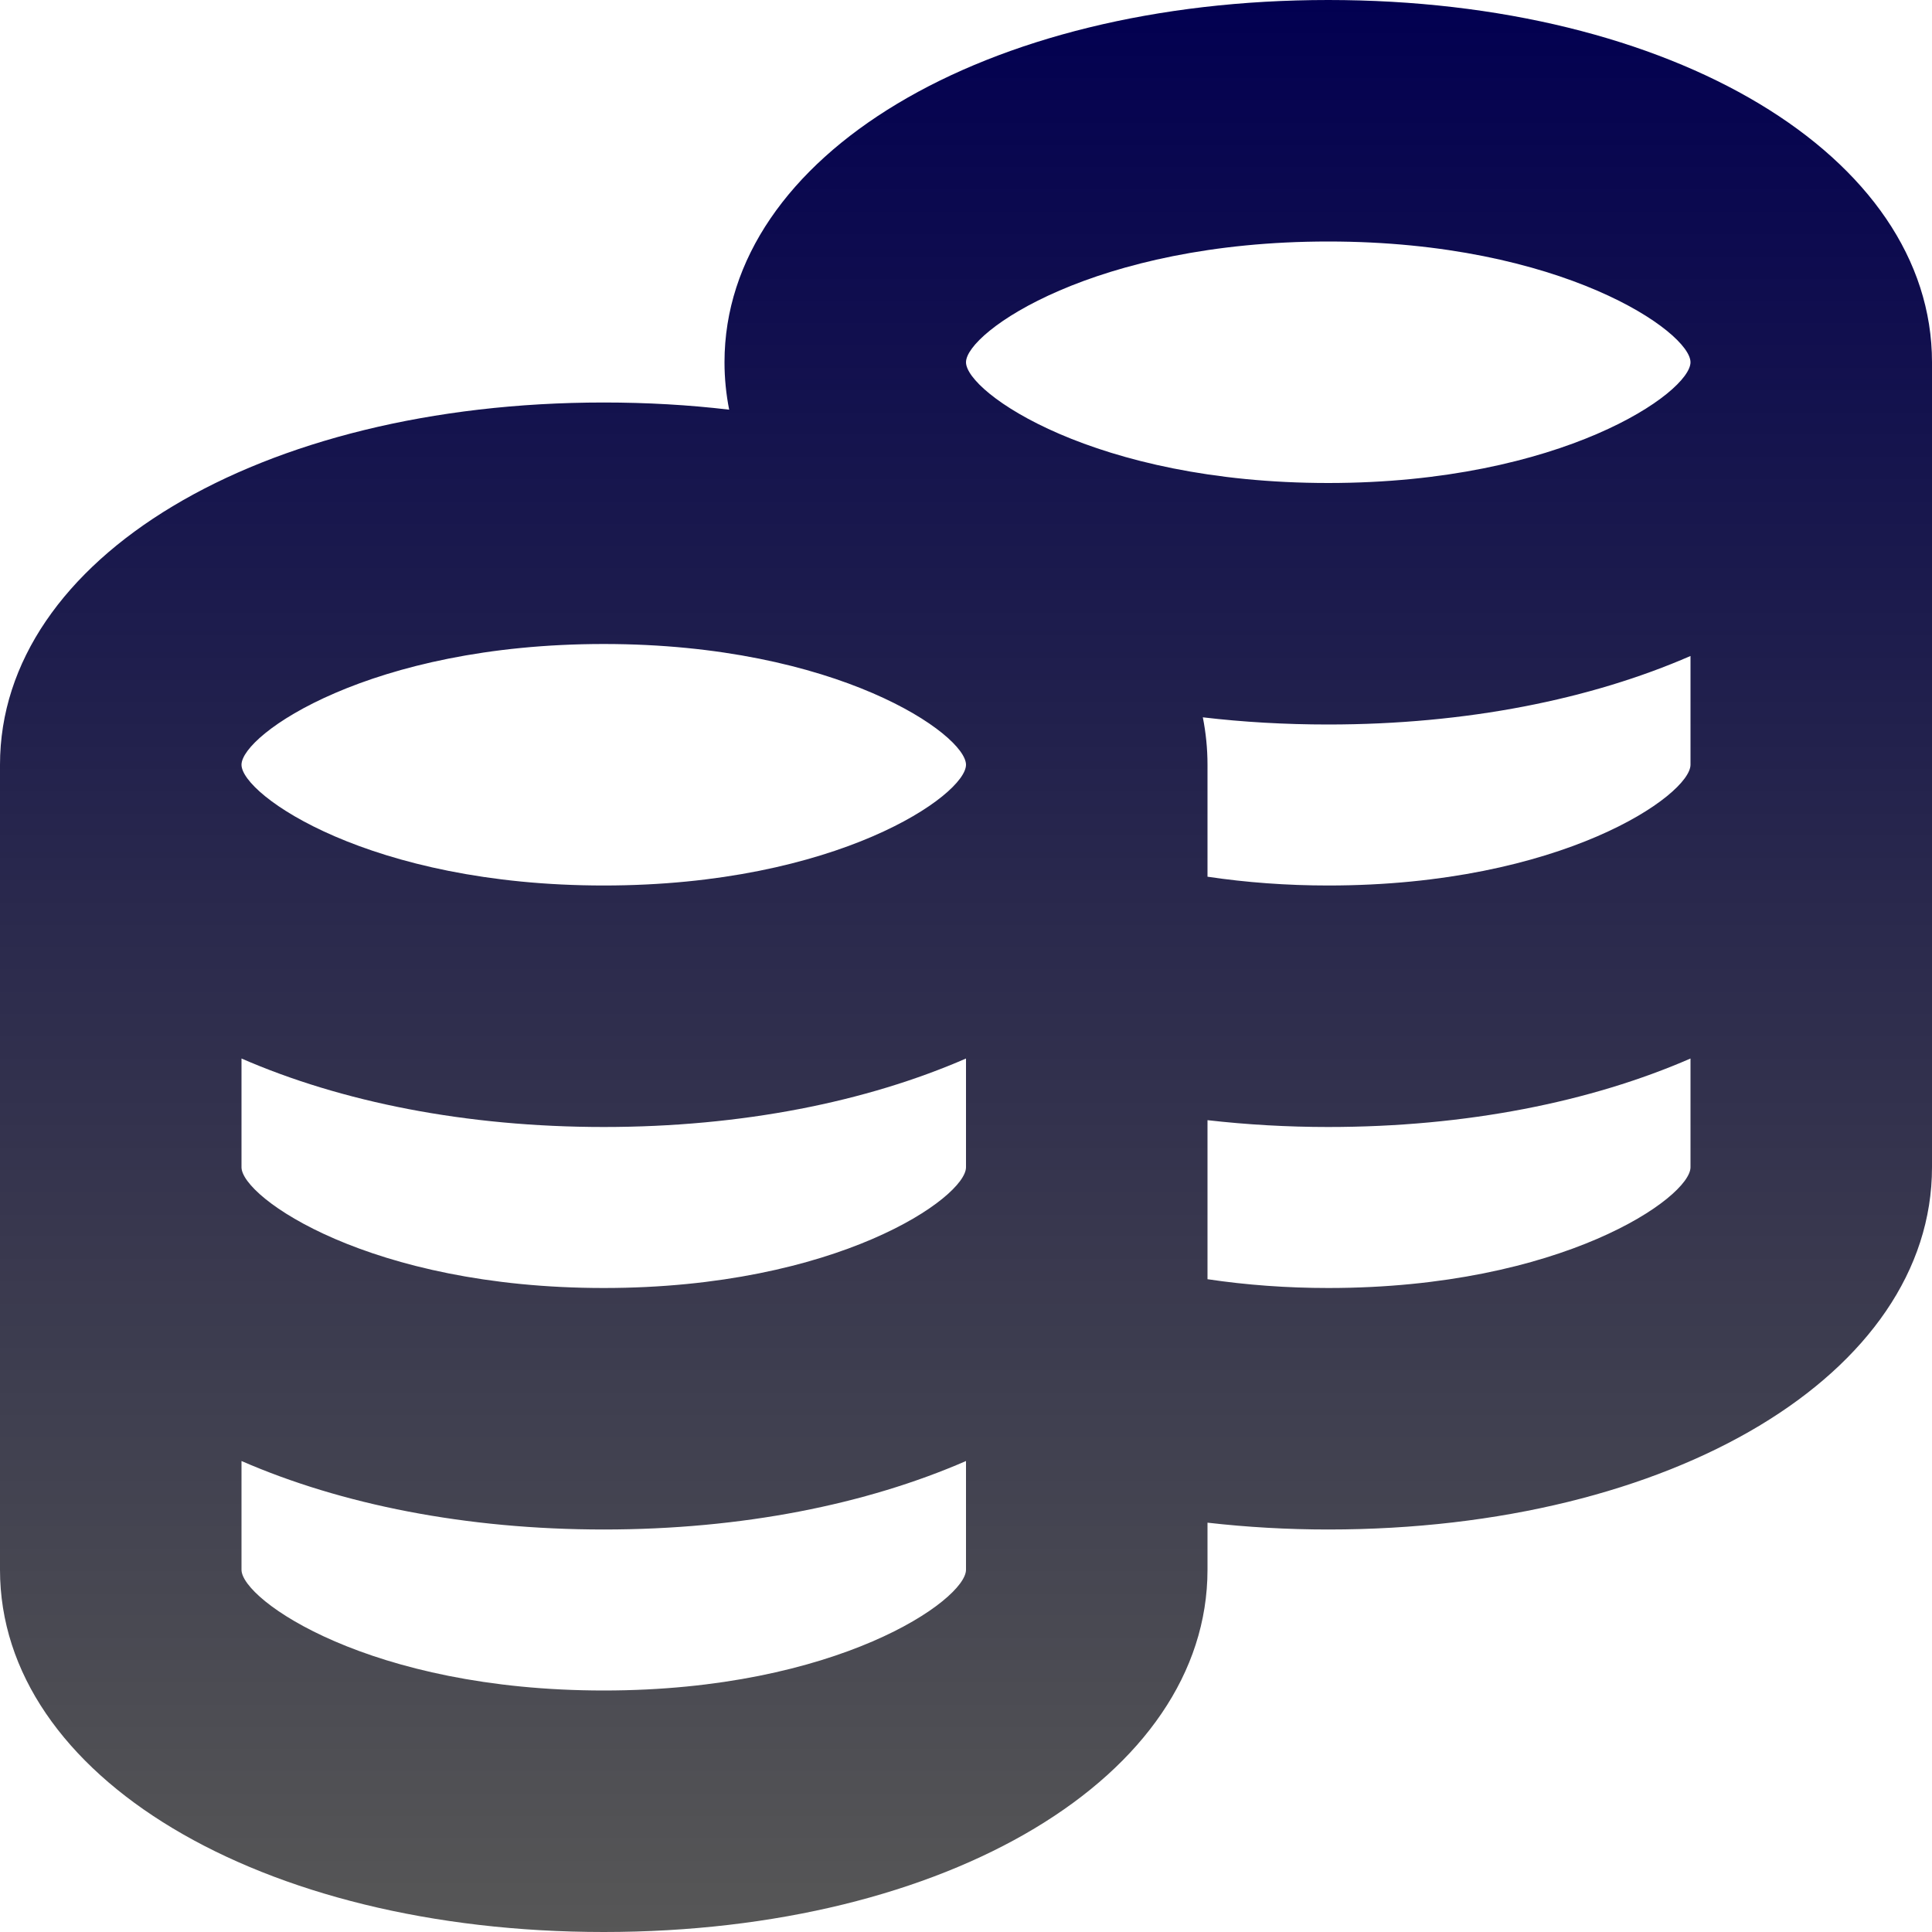 <svg width="60" height="60" viewBox="0 0 60 60" fill="none" xmlns="http://www.w3.org/2000/svg">
<path d="M41.25 0C30.56 0 22.5 4.838 22.5 11.25C22.5 11.75 22.55 12.242 22.645 12.723C21.395 12.575 20.093 12.5 18.75 12.5C8.06 12.5 0 17.337 0 23.75V48.75C0 55.163 8.06 60 18.75 60C29.44 60 37.5 55.163 37.5 48.75V47.288C38.727 47.428 39.985 47.5 41.25 47.5C51.94 47.5 60 42.663 60 36.25V11.25C60 4.838 51.94 0 41.25 0ZM41.25 7.5C48.51 7.5 52.5 10.315 52.5 11.25C52.5 12.185 48.51 15 41.25 15C33.99 15 30 12.185 30 11.25C30 10.315 33.99 7.5 41.25 7.5ZM18.75 20C26.01 20 30 22.815 30 23.75C30 24.685 26.01 27.5 18.75 27.5C11.49 27.5 7.5 24.685 7.5 23.75C7.5 22.815 11.49 20 18.75 20ZM7.5 32.873C10.592 34.22 14.46 35 18.75 35C23.04 35 26.907 34.22 30 32.873V36.25C30 37.185 26.01 40 18.75 40C11.49 40 7.5 37.185 7.5 36.25V32.873ZM18.75 52.5C11.49 52.5 7.5 49.685 7.5 48.75V45.373C10.592 46.72 14.46 47.5 18.75 47.5C23.04 47.5 26.907 46.72 30 45.373V48.75C30 49.685 26.01 52.5 18.75 52.5ZM41.25 40C39.968 40 38.705 39.907 37.5 39.727V34.788C38.727 34.928 39.985 35 41.25 35C45.54 35 49.407 34.22 52.5 32.873V36.25C52.5 37.185 48.51 40 41.25 40ZM41.25 27.5C39.968 27.5 38.705 27.407 37.5 27.227V23.75C37.5 23.25 37.45 22.758 37.355 22.277C38.605 22.425 39.907 22.5 41.25 22.5C45.54 22.5 49.407 21.72 52.5 20.372V23.75C52.5 24.685 48.51 27.5 41.25 27.5Z" fill="url(#paint0_linear_399_2197)"/>
<defs>
<linearGradient id="paint0_linear_399_2197" x1="30" y1="0" x2="30" y2="60" gradientUnits="userSpaceOnUse">
<stop stop-color="#020051"/>
<stop offset="1" stop-opacity="0.66"/>
</linearGradient>
</defs>
</svg>
